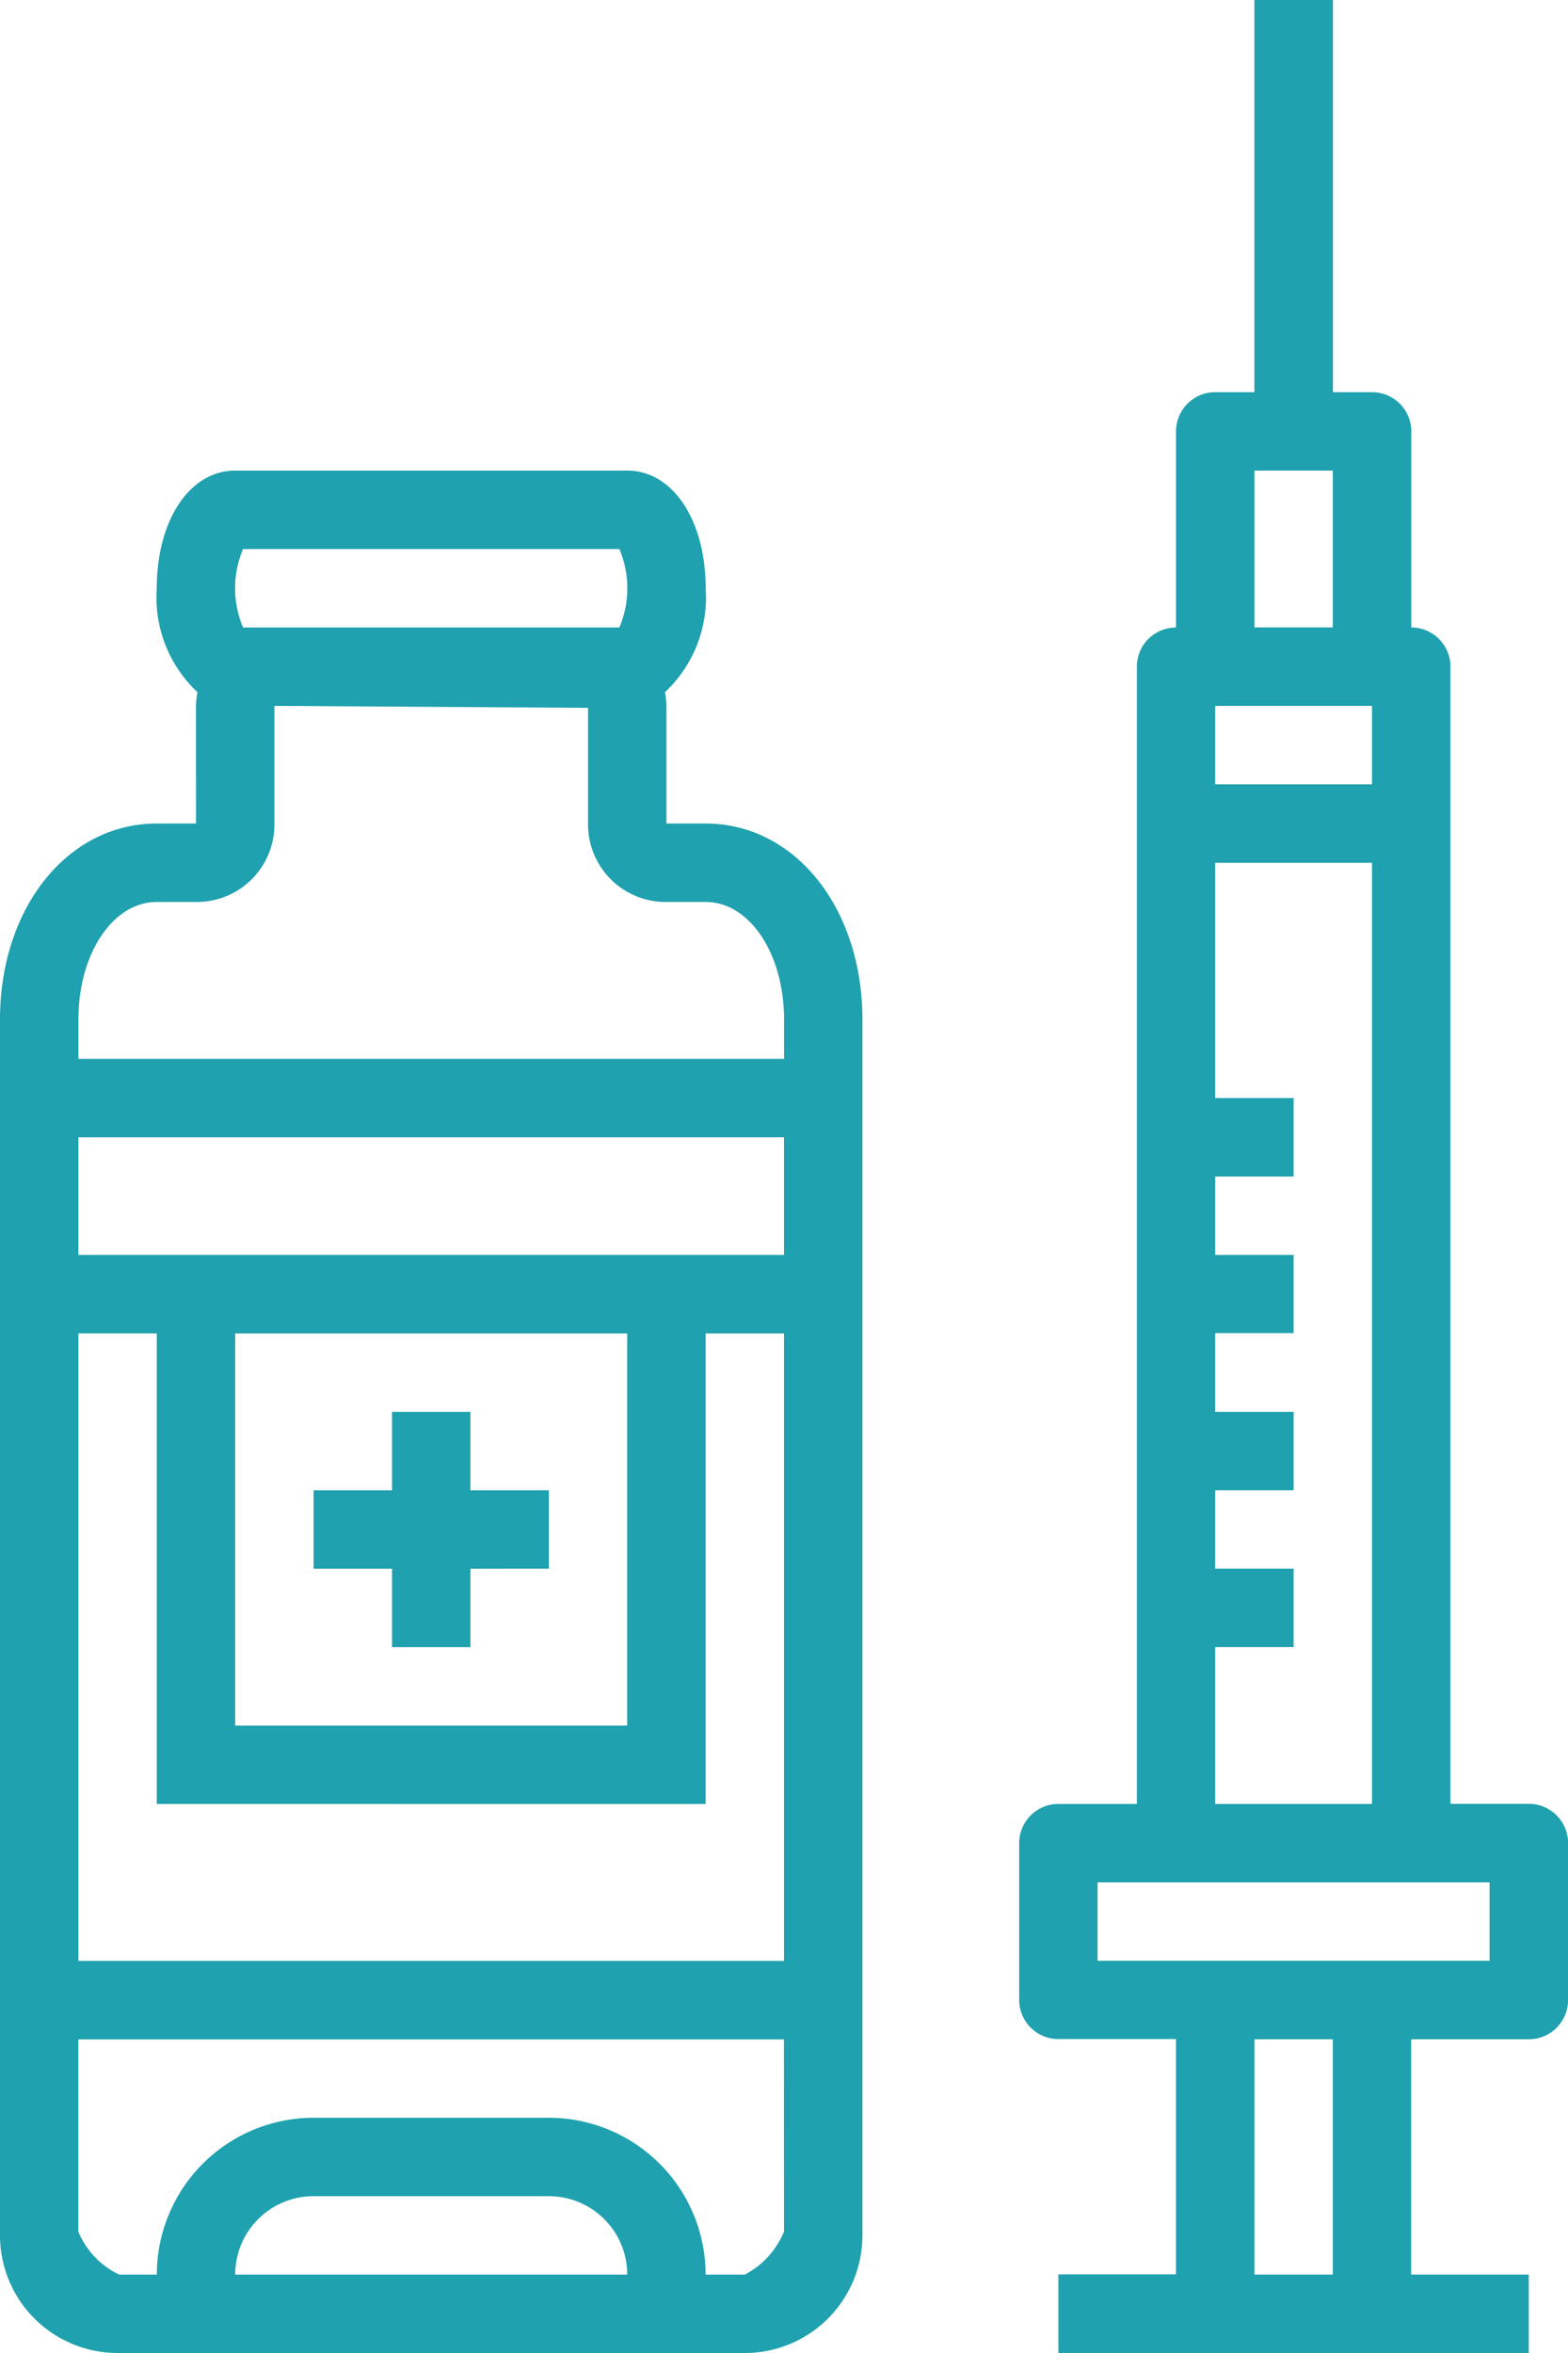 <svg id="vaccine" xmlns="http://www.w3.org/2000/svg" viewBox="0 0 25.534 38.301">
  <defs>
    <style>
      .cls-1 {
        fill: #1fa1af;
      }
    </style>
  </defs>
  <path id="Path_31" data-name="Path 31" class="cls-1" d="M3.192,101.745H2.553C1.1,101.745,0,103.117,0,104.937v19.789a1.915,1.915,0,0,0,1.915,1.915H12.129a1.915,1.915,0,0,0,1.915-1.915V104.937c0-1.82-1.1-3.192-2.553-3.192h-.638V99.862a1.325,1.325,0,0,0-.025-.255,2.11,2.11,0,0,0,.663-1.692c0-1.109-.537-1.915-1.277-1.915H3.83c-.74,0-1.277.806-1.277,1.915a2.109,2.109,0,0,0,.663,1.692,1.325,1.325,0,0,0-.025.255Zm.638,8.3h6.384v6.384H3.83Zm7.66,7.66v-7.66h1.277v10.214H1.277V110.044H2.553v7.66Zm-7.66,7.66a1.277,1.277,0,0,1,1.277-1.277h3.83a1.277,1.277,0,0,1,1.277,1.277Zm8.937-.7a1.382,1.382,0,0,1-.638.7H11.49a2.554,2.554,0,0,0-2.553-2.553H5.107a2.554,2.554,0,0,0-2.553,2.553H1.942a1.337,1.337,0,0,1-.666-.7v-3.128h11.49ZM1.277,108.767v-1.915h11.49v1.915Zm10.214-5.745c.716,0,1.277.841,1.277,1.915v.638H1.277v-.638c0-1.074.561-1.915,1.277-1.915h.638a1.263,1.263,0,0,0,1.277-1.277V99.83l5.107.032v1.883a1.263,1.263,0,0,0,1.277,1.277ZM3.958,97.277h6.128a1.635,1.635,0,0,1,0,1.277H3.958A1.635,1.635,0,0,1,3.958,97.277Zm0,0" transform="translate(0 -88.34)"/>
  <path id="Path_32" data-name="Path 32" class="cls-1" d="M211.83,0V6.384h-.638a.638.638,0,0,0-.638.638v3.192a.638.638,0,0,0-.638.638V29.364h-1.277A.638.638,0,0,0,208,30v2.553a.638.638,0,0,0,.638.638h1.915v3.83h-1.915V38.3h7.66V37.024h-1.915v-3.83H216.3a.638.638,0,0,0,.638-.638V30a.638.638,0,0,0-.638-.638h-1.277V10.852a.638.638,0,0,0-.638-.638V7.022a.638.638,0,0,0-.638-.638h-.638V0Zm1.915,12.767h-2.553V11.49h2.553Zm-.638,24.257H211.83v-3.83h1.277Zm2.553-5.107h-6.384V30.641h6.384Zm-4.468-2.553V26.811h1.277V25.534h-1.277V24.257h1.277V22.981h-1.277V21.7h1.277V20.427h-1.277V19.151h1.277V17.874h-1.277v-3.83h2.553v15.32Zm.638-19.151V7.66h1.277v2.553Zm0,0" transform="translate(-191.403)"/>
  <path id="Path_33" data-name="Path 33" class="cls-1" d="M67.83,289.277H66.553V288H65.277v1.277H64v1.277h1.277v1.277h1.277v-1.277H67.83Zm0,0" transform="translate(-58.893 -265.019)"/>
</svg>
